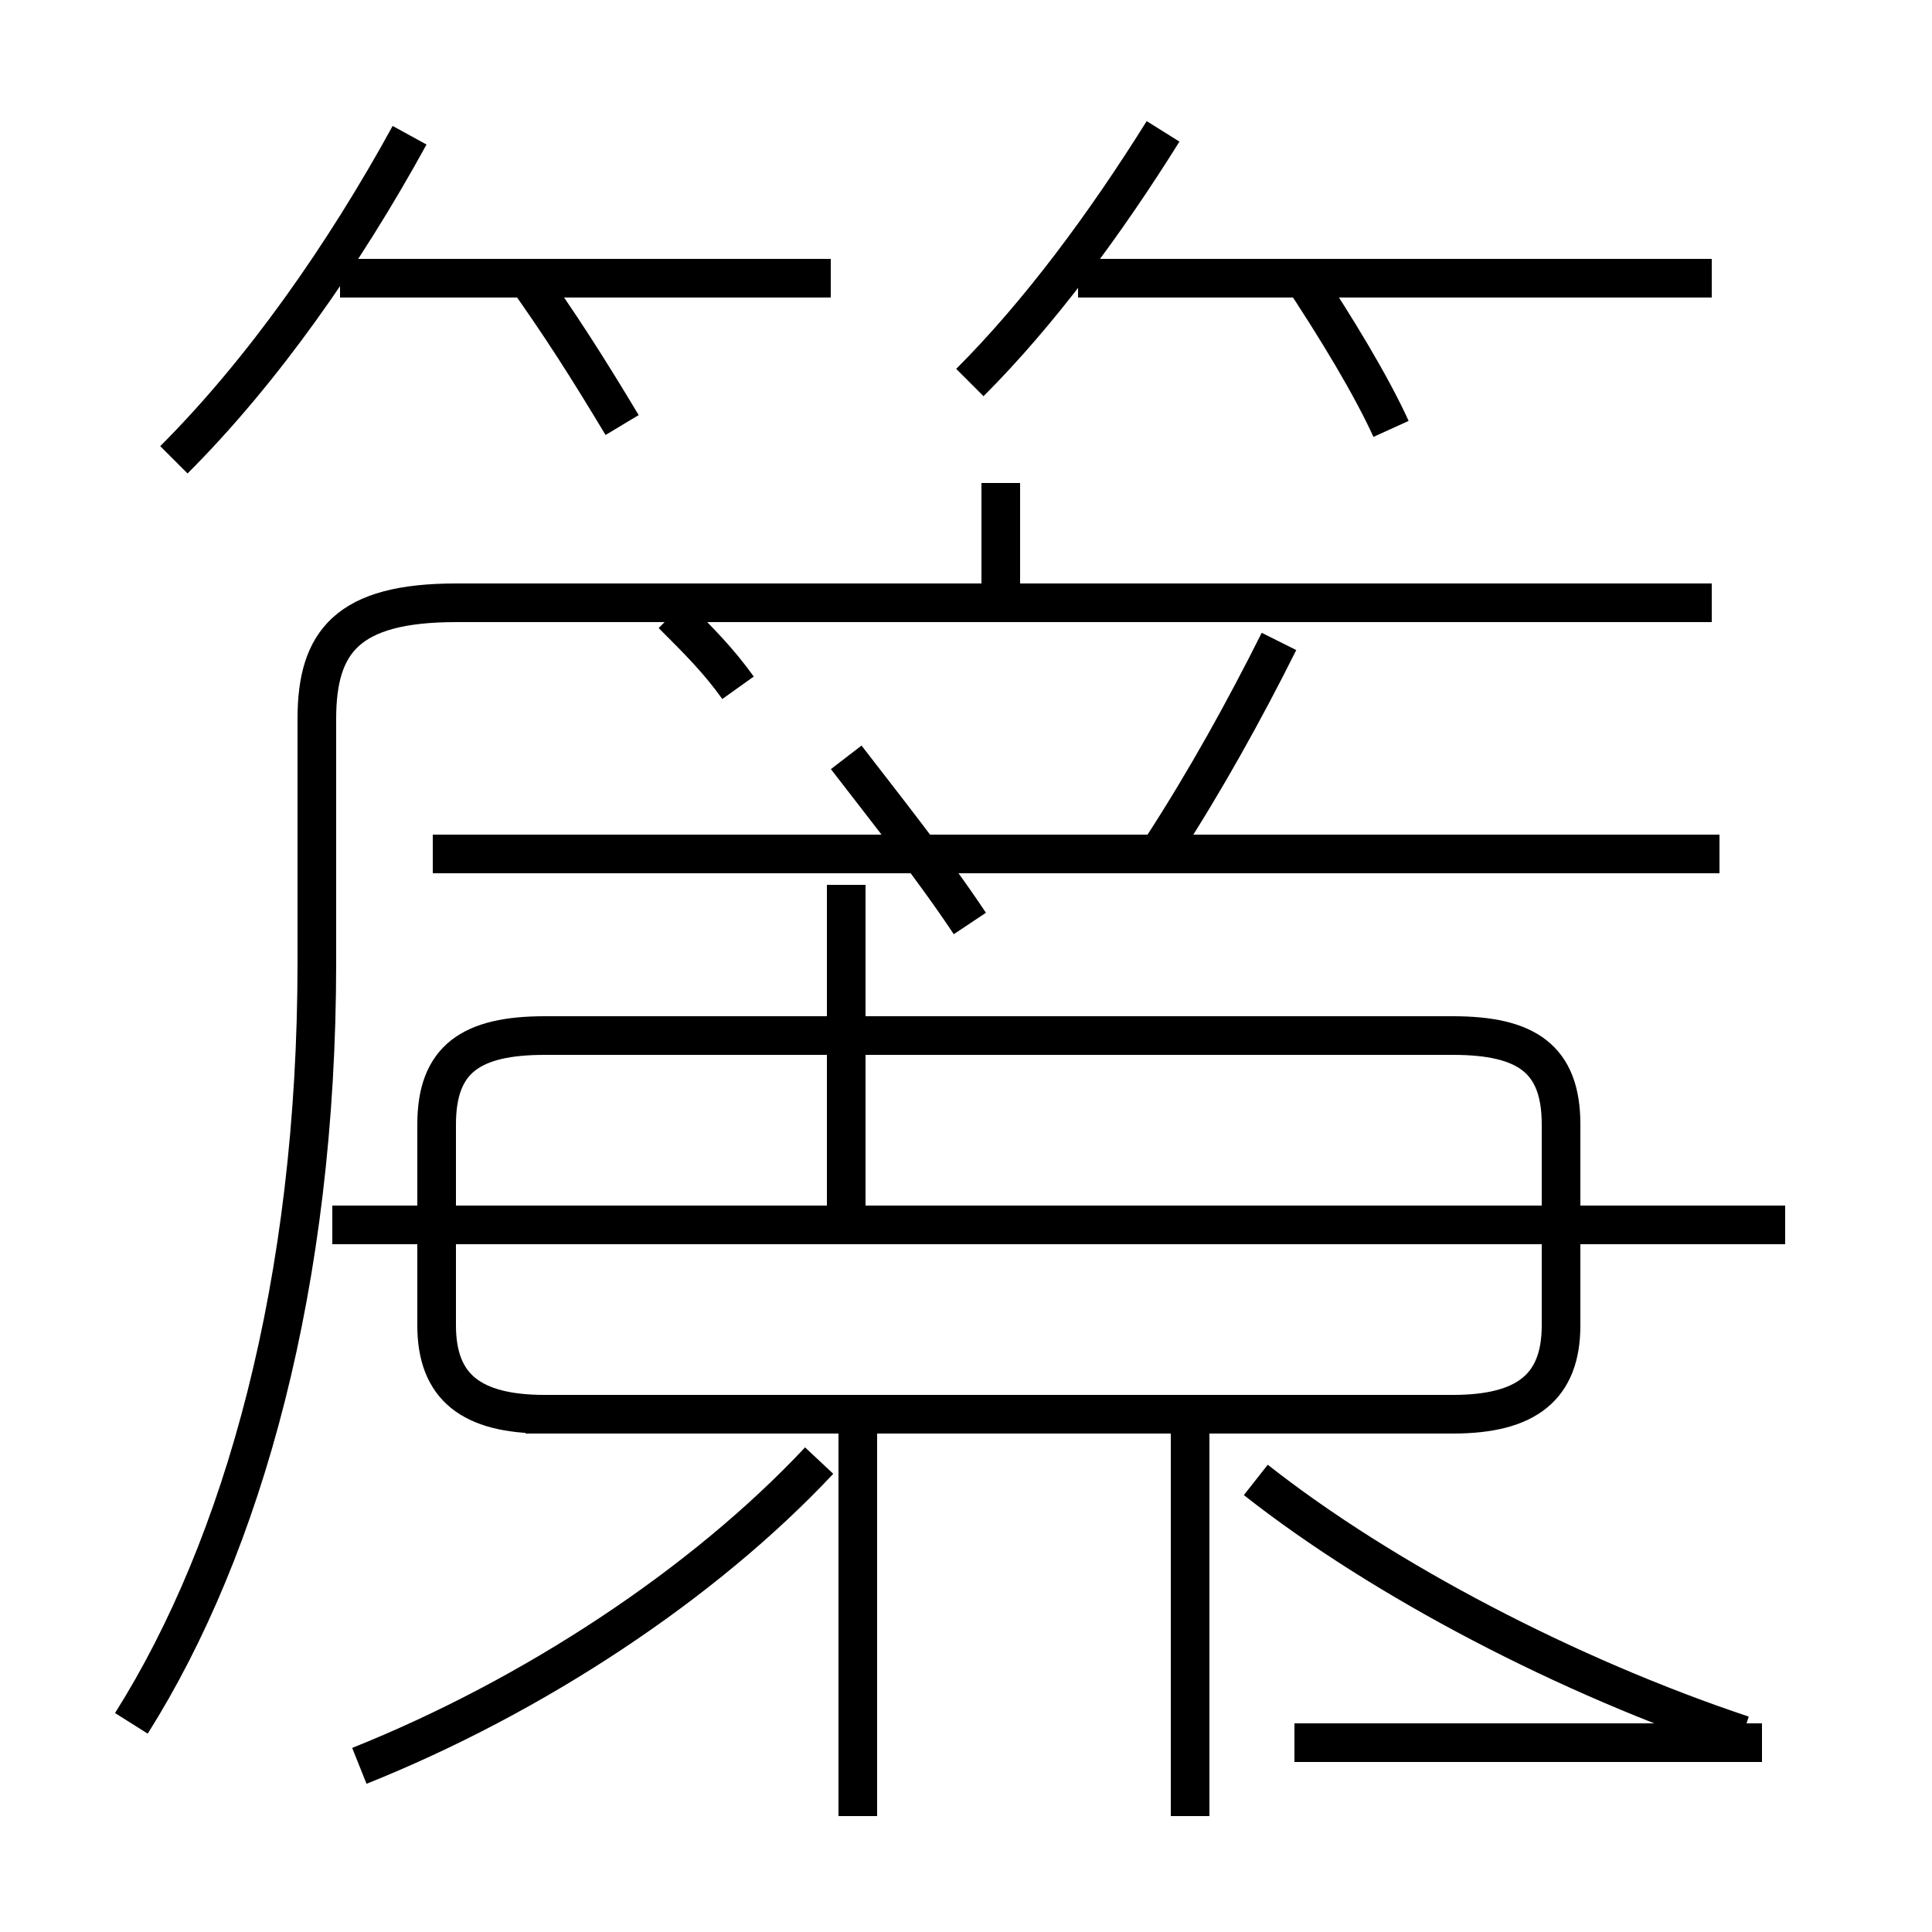 <?xml version='1.0' encoding='utf8'?>
<svg viewBox="0.0 -6.0 50.0 50.0" version="1.1" xmlns="http://www.w3.org/2000/svg">
<rect x="0.0" y="-6.0" width="50.0" height="50.0" fill="#808080" stroke="none"/>
<rect x="-1000" y="-1000" width="2000" height="2000" stroke="white" fill="white"/>
<g style="fill:white;stroke:#000000;  stroke-width:1">
<path d="M 3.4 0.6 C 6.3 -4.0 8.2 -10.8 8.2 -19.1 L 8.2 -25.4 C 8.2 -27.4 9.0 -28.4 11.8 -28.4 L 44.3 -28.4 M 9.3 1.7 C 13.8 -0.1 18.2 -3.0 21.2 -6.2 M 22.2 3.0 L 22.2 -7.2 M 30.8 3.0 L 30.8 -7.2 M 13.6 -7.4 L 37.6 -7.4 C 39.5 -7.4 40.4 -8.1 40.4 -9.7 L 40.4 -14.9 C 40.4 -16.6 39.5 -17.2 37.6 -17.2 L 14.1 -17.2 C 12.2 -17.2 11.3 -16.6 11.3 -14.9 L 11.3 -9.7 C 11.3 -8.1 12.2 -7.4 14.1 -7.4 Z M 45.1 0.9 C 40.6 -0.6 35.8 -3.1 32.5 -5.7 M 21.9 -12.3 L 21.9 -21.1 M 46.2 -12.3 L 8.6 -12.3 M 4.5 -32.1 C 6.8 -34.4 8.9 -37.4 10.6 -40.5 M 19.1 -26.2 C 18.6 -26.9 18.1 -27.4 17.4 -28.1 M 44.5 -21.9 L 11.2 -21.9 M 16.1 -33.0 C 15.2 -34.5 14.5 -35.6 13.5 -37.0 M 21.5 -36.8 L 8.8 -36.8 M 21.9 -24.4 C 22.9 -23.1 24.1 -21.6 25.1 -20.1 M 25.9 -28.4 L 25.9 -31.5 M 30.1 -22.1 C 31.2 -23.8 32.2 -25.6 33.1 -27.4 M 25.1 -34.1 C 26.9 -35.9 28.6 -38.2 30.1 -40.6 M 44.3 -36.8 L 27.9 -36.8 M 36.0 -32.9 C 35.5 -34.0 34.6 -35.5 33.6 -37.0 M 45.6 1.1 L 33.5 1.1" transform="translate(0.0, 38.0)" />
</g>
</svg>